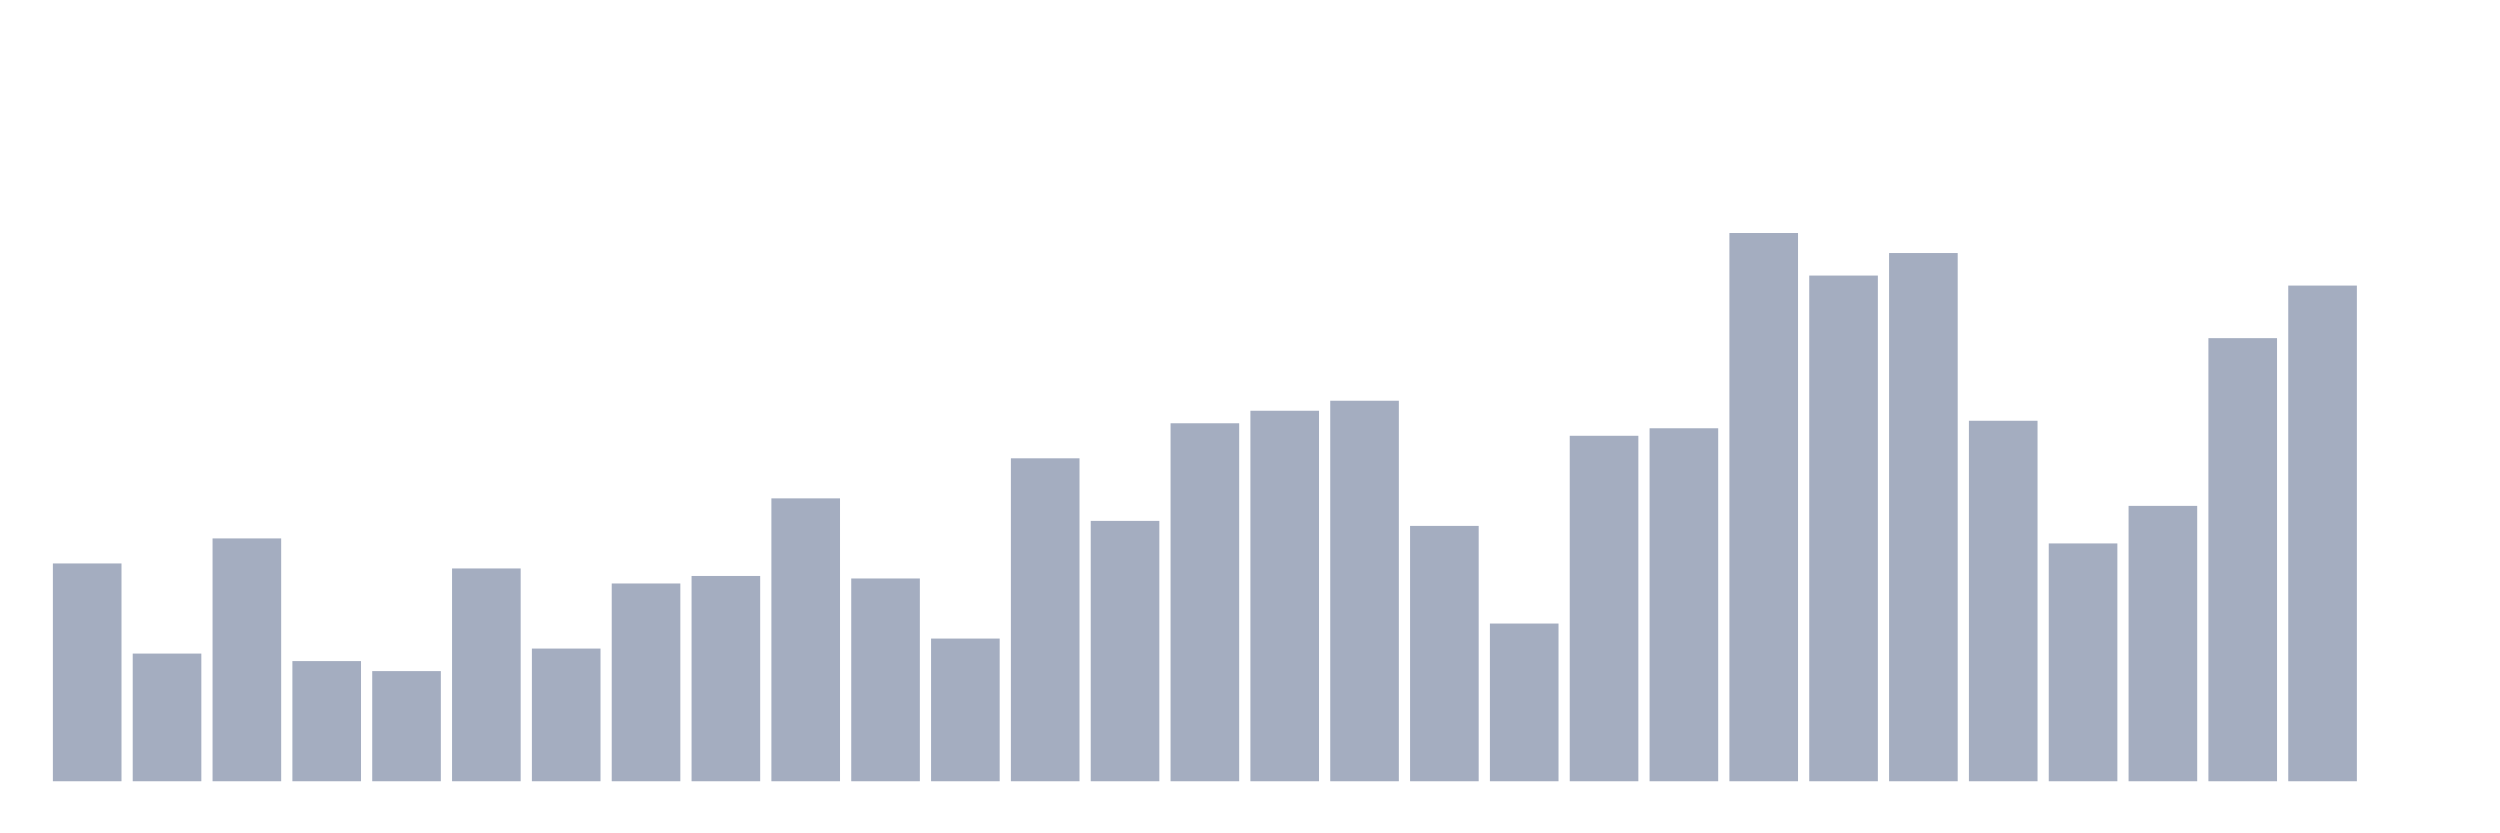 <svg xmlns="http://www.w3.org/2000/svg" viewBox="0 0 480 160"><g transform="translate(10,10)"><rect class="bar" x="0.153" width="13.175" y="98.183" height="41.817" fill="rgb(164,173,192)"></rect><rect class="bar" x="15.482" width="13.175" y="115.487" height="24.513" fill="rgb(164,173,192)"></rect><rect class="bar" x="30.81" width="13.175" y="93.377" height="46.623" fill="rgb(164,173,192)"></rect><rect class="bar" x="46.138" width="13.175" y="116.929" height="23.071" fill="rgb(164,173,192)"></rect><rect class="bar" x="61.466" width="13.175" y="118.851" height="21.149" fill="rgb(164,173,192)"></rect><rect class="bar" x="76.794" width="13.175" y="99.144" height="40.856" fill="rgb(164,173,192)"></rect><rect class="bar" x="92.123" width="13.175" y="114.525" height="25.475" fill="rgb(164,173,192)"></rect><rect class="bar" x="107.451" width="13.175" y="102.028" height="37.972" fill="rgb(164,173,192)"></rect><rect class="bar" x="122.779" width="13.175" y="100.586" height="39.414" fill="rgb(164,173,192)"></rect><rect class="bar" x="138.107" width="13.175" y="85.686" height="54.314" fill="rgb(164,173,192)"></rect><rect class="bar" x="153.436" width="13.175" y="101.067" height="38.933" fill="rgb(164,173,192)"></rect><rect class="bar" x="168.764" width="13.175" y="112.603" height="27.397" fill="rgb(164,173,192)"></rect><rect class="bar" x="184.092" width="13.175" y="77.996" height="62.004" fill="rgb(164,173,192)"></rect><rect class="bar" x="199.42" width="13.175" y="90.012" height="49.988" fill="rgb(164,173,192)"></rect><rect class="bar" x="214.748" width="13.175" y="71.267" height="68.733" fill="rgb(164,173,192)"></rect><rect class="bar" x="230.077" width="13.175" y="68.863" height="71.137" fill="rgb(164,173,192)"></rect><rect class="bar" x="245.405" width="13.175" y="66.941" height="73.059" fill="rgb(164,173,192)"></rect><rect class="bar" x="260.733" width="13.175" y="90.973" height="49.027" fill="rgb(164,173,192)"></rect><rect class="bar" x="276.061" width="13.175" y="109.719" height="30.281" fill="rgb(164,173,192)"></rect><rect class="bar" x="291.39" width="13.175" y="73.67" height="66.33" fill="rgb(164,173,192)"></rect><rect class="bar" x="306.718" width="13.175" y="72.228" height="67.772" fill="rgb(164,173,192)"></rect><rect class="bar" x="322.046" width="13.175" y="34.737" height="105.263" fill="rgb(164,173,192)"></rect><rect class="bar" x="337.374" width="13.175" y="42.908" height="97.092" fill="rgb(164,173,192)"></rect><rect class="bar" x="352.702" width="13.175" y="38.582" height="101.418" fill="rgb(164,173,192)"></rect><rect class="bar" x="368.031" width="13.175" y="70.786" height="69.214" fill="rgb(164,173,192)"></rect><rect class="bar" x="383.359" width="13.175" y="94.338" height="45.662" fill="rgb(164,173,192)"></rect><rect class="bar" x="398.687" width="13.175" y="87.128" height="52.872" fill="rgb(164,173,192)"></rect><rect class="bar" x="414.015" width="13.175" y="54.924" height="85.076" fill="rgb(164,173,192)"></rect><rect class="bar" x="429.344" width="13.175" y="44.831" height="95.169" fill="rgb(164,173,192)"></rect><rect class="bar" x="444.672" width="13.175" y="140" height="0" fill="rgb(164,173,192)"></rect></g></svg>